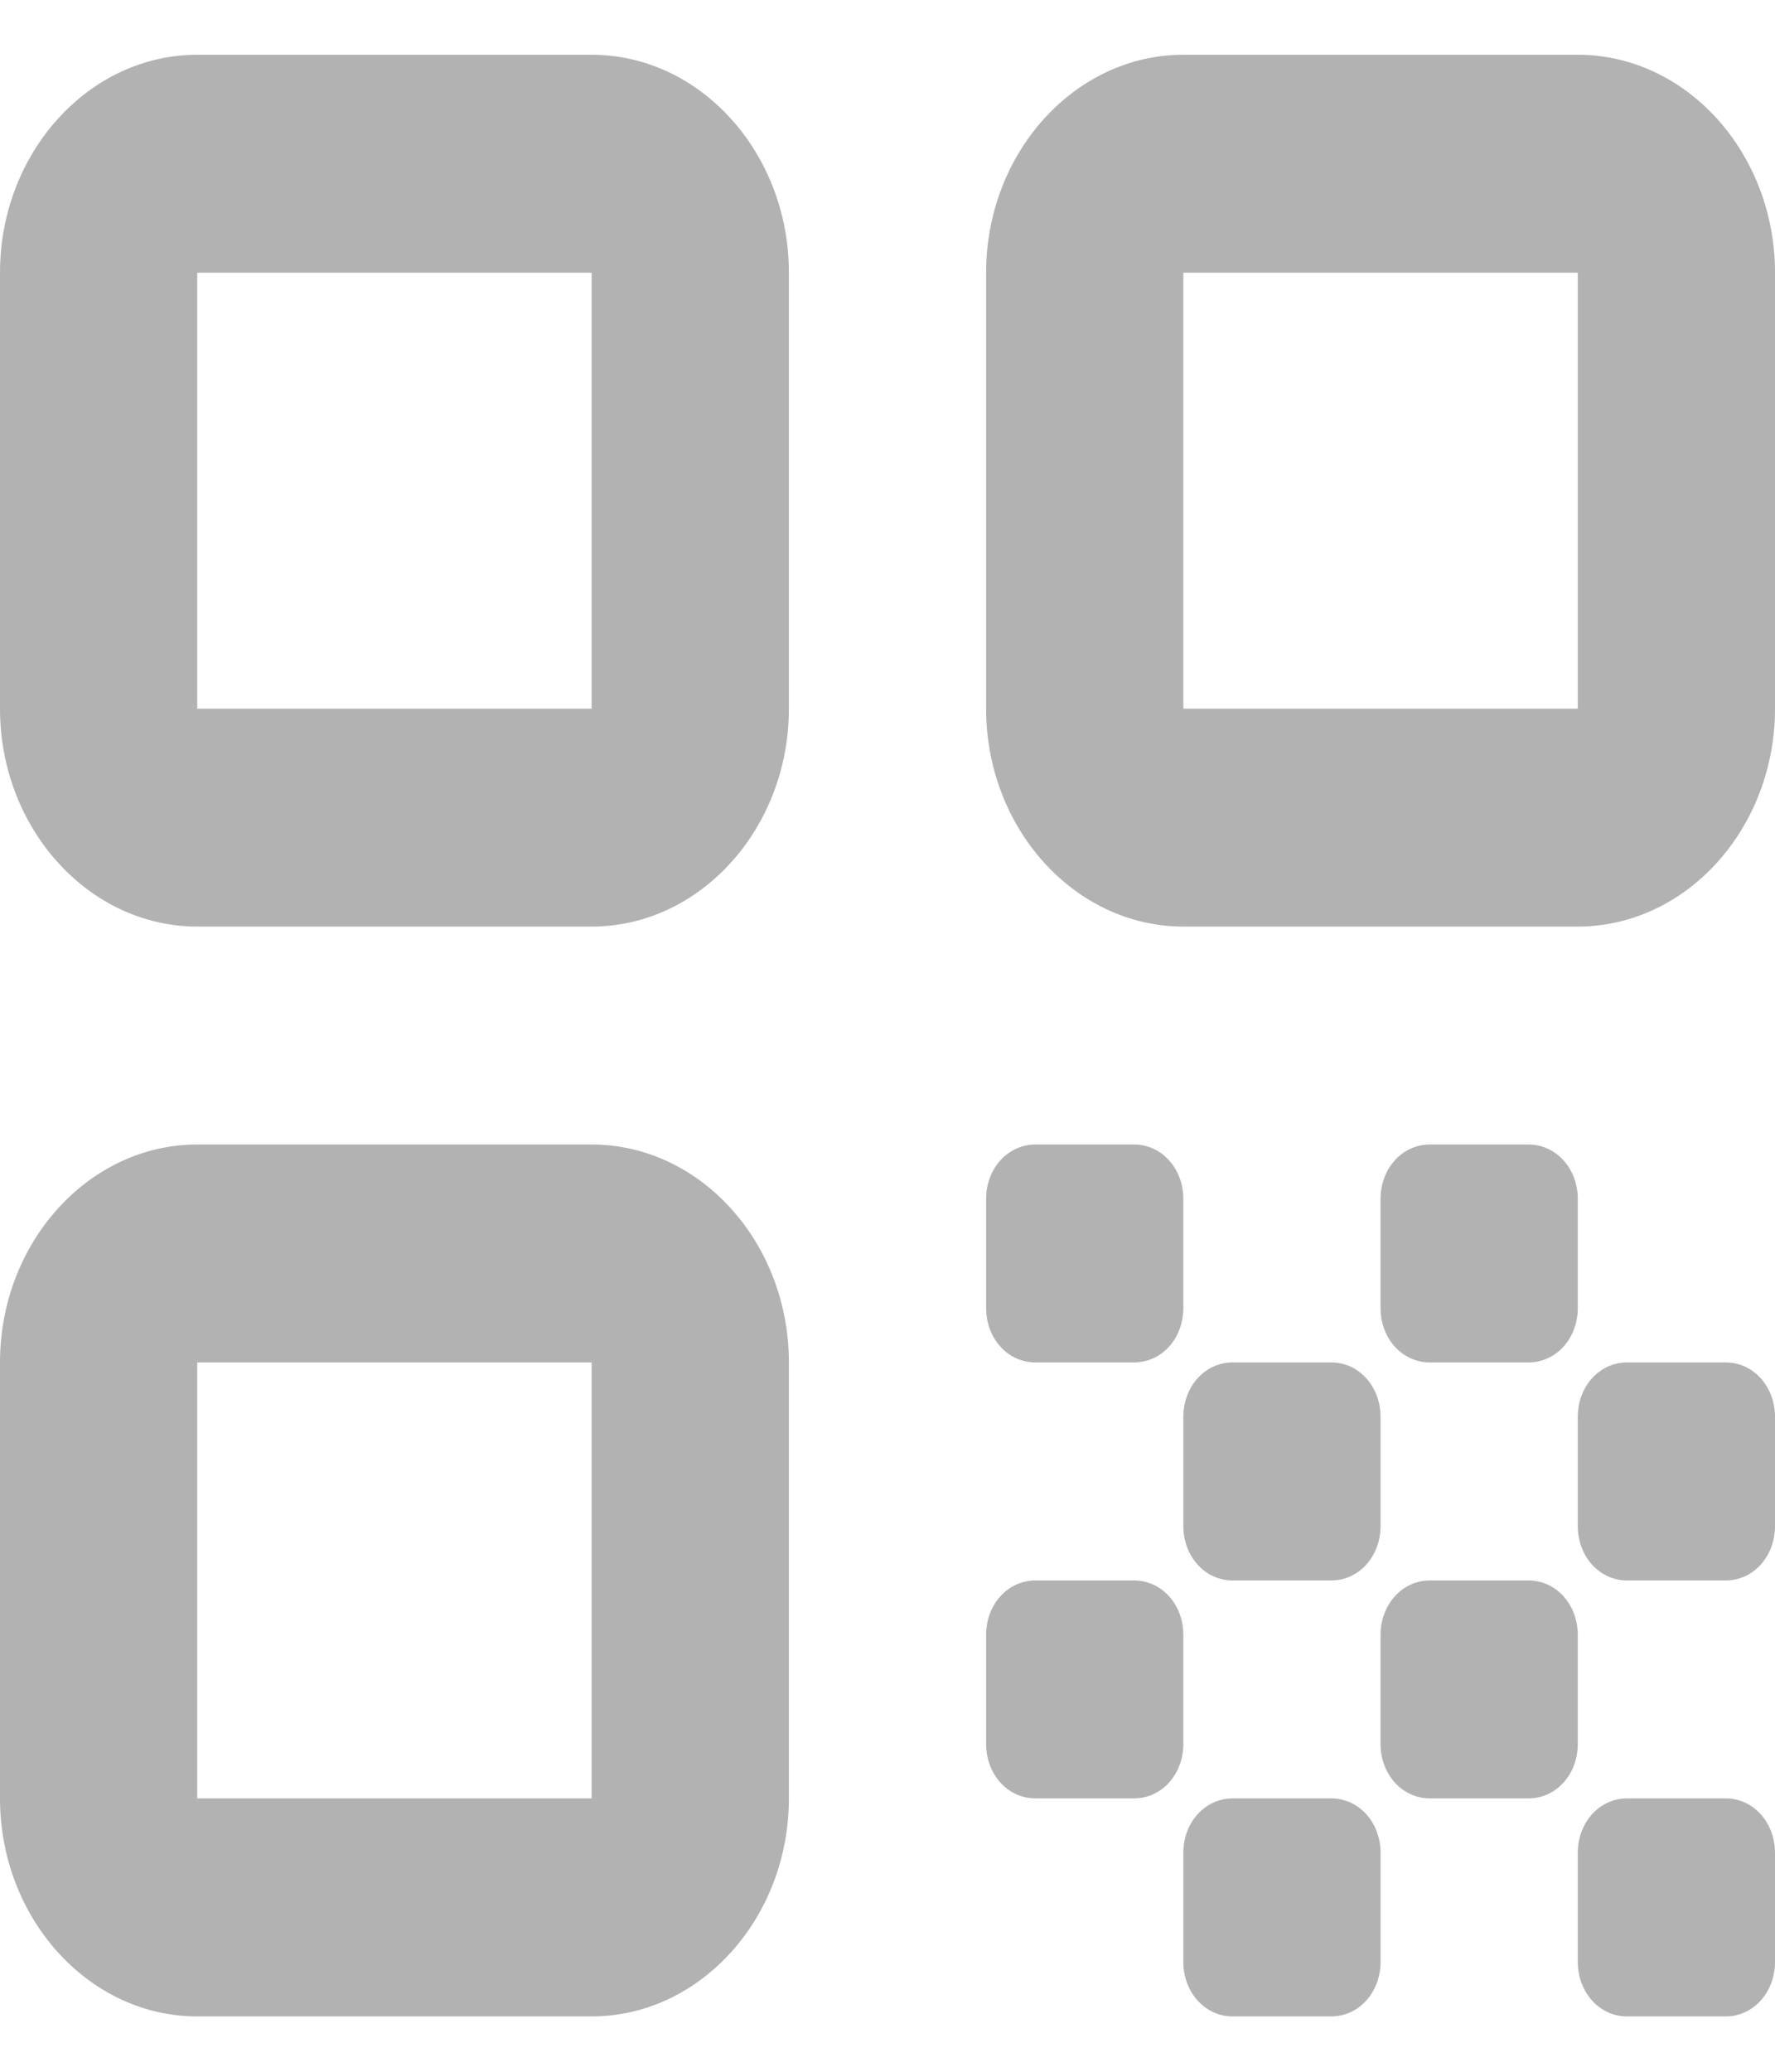 <svg width="18" height="21" viewBox="0 0 18 21" fill="none" xmlns="http://www.w3.org/2000/svg">
<path d="M2 9.392H6C7.1 9.392 8 8.398 8 7.183V2.764C8 1.549 7.1 0.555 6 0.555H2C0.9 0.555 0 1.549 0 2.764V7.183C0 8.398 0.9 9.392 2 9.392ZM2 2.764H6V7.183H2V2.764ZM2 20.439H6C7.1 20.439 8 19.444 8 18.229V13.81C8 12.595 7.1 11.601 6 11.601H2C0.9 11.601 0 12.595 0 13.81V18.229C0 19.444 0.9 20.439 2 20.439ZM2 13.81H6V18.229H2V13.81ZM10 2.764V7.183C10 8.398 10.9 9.392 12 9.392H16C17.1 9.392 18 8.398 18 7.183V2.764C18 1.549 17.1 0.555 16 0.555H12C10.9 0.555 10 1.549 10 2.764ZM16 7.183H12V2.764H16V7.183ZM18 19.886V18.782C18 18.472 17.78 18.229 17.5 18.229H16.5C16.22 18.229 16 18.472 16 18.782V19.886C16 20.195 16.22 20.439 16.5 20.439H17.5C17.78 20.439 18 20.195 18 19.886ZM10 12.153V13.258C10 13.568 10.22 13.81 10.5 13.81H11.5C11.78 13.81 12 13.568 12 13.258V12.153C12 11.844 11.78 11.601 11.5 11.601H10.5C10.22 11.601 10 11.844 10 12.153ZM13.5 13.81H12.5C12.22 13.81 12 14.053 12 14.363V15.467C12 15.777 12.22 16.02 12.5 16.02H13.5C13.78 16.02 14 15.777 14 15.467V14.363C14 14.053 13.78 13.81 13.5 13.81ZM10 16.572V17.677C10 17.986 10.22 18.229 10.5 18.229H11.5C11.78 18.229 12 17.986 12 17.677V16.572C12 16.263 11.78 16.02 11.5 16.02H10.5C10.22 16.02 10 16.263 10 16.572ZM12.5 20.439H13.5C13.78 20.439 14 20.195 14 19.886V18.782C14 18.472 13.78 18.229 13.5 18.229H12.5C12.22 18.229 12 18.472 12 18.782V19.886C12 20.195 12.22 20.439 12.5 20.439ZM14.5 18.229H15.5C15.78 18.229 16 17.986 16 17.677V16.572C16 16.263 15.78 16.02 15.5 16.02H14.5C14.22 16.02 14 16.263 14 16.572V17.677C14 17.986 14.22 18.229 14.5 18.229ZM15.5 11.601H14.5C14.22 11.601 14 11.844 14 12.153V13.258C14 13.568 14.22 13.81 14.5 13.81H15.5C15.78 13.81 16 13.568 16 13.258V12.153C16 11.844 15.78 11.601 15.5 11.601ZM16.5 16.02H17.5C17.78 16.02 18 15.777 18 15.467V14.363C18 14.053 17.78 13.81 17.5 13.81H16.5C16.22 13.81 16 14.053 16 14.363V15.467C16 15.777 16.22 16.02 16.5 16.02Z" fill="#B2B2B2"/>
</svg>
